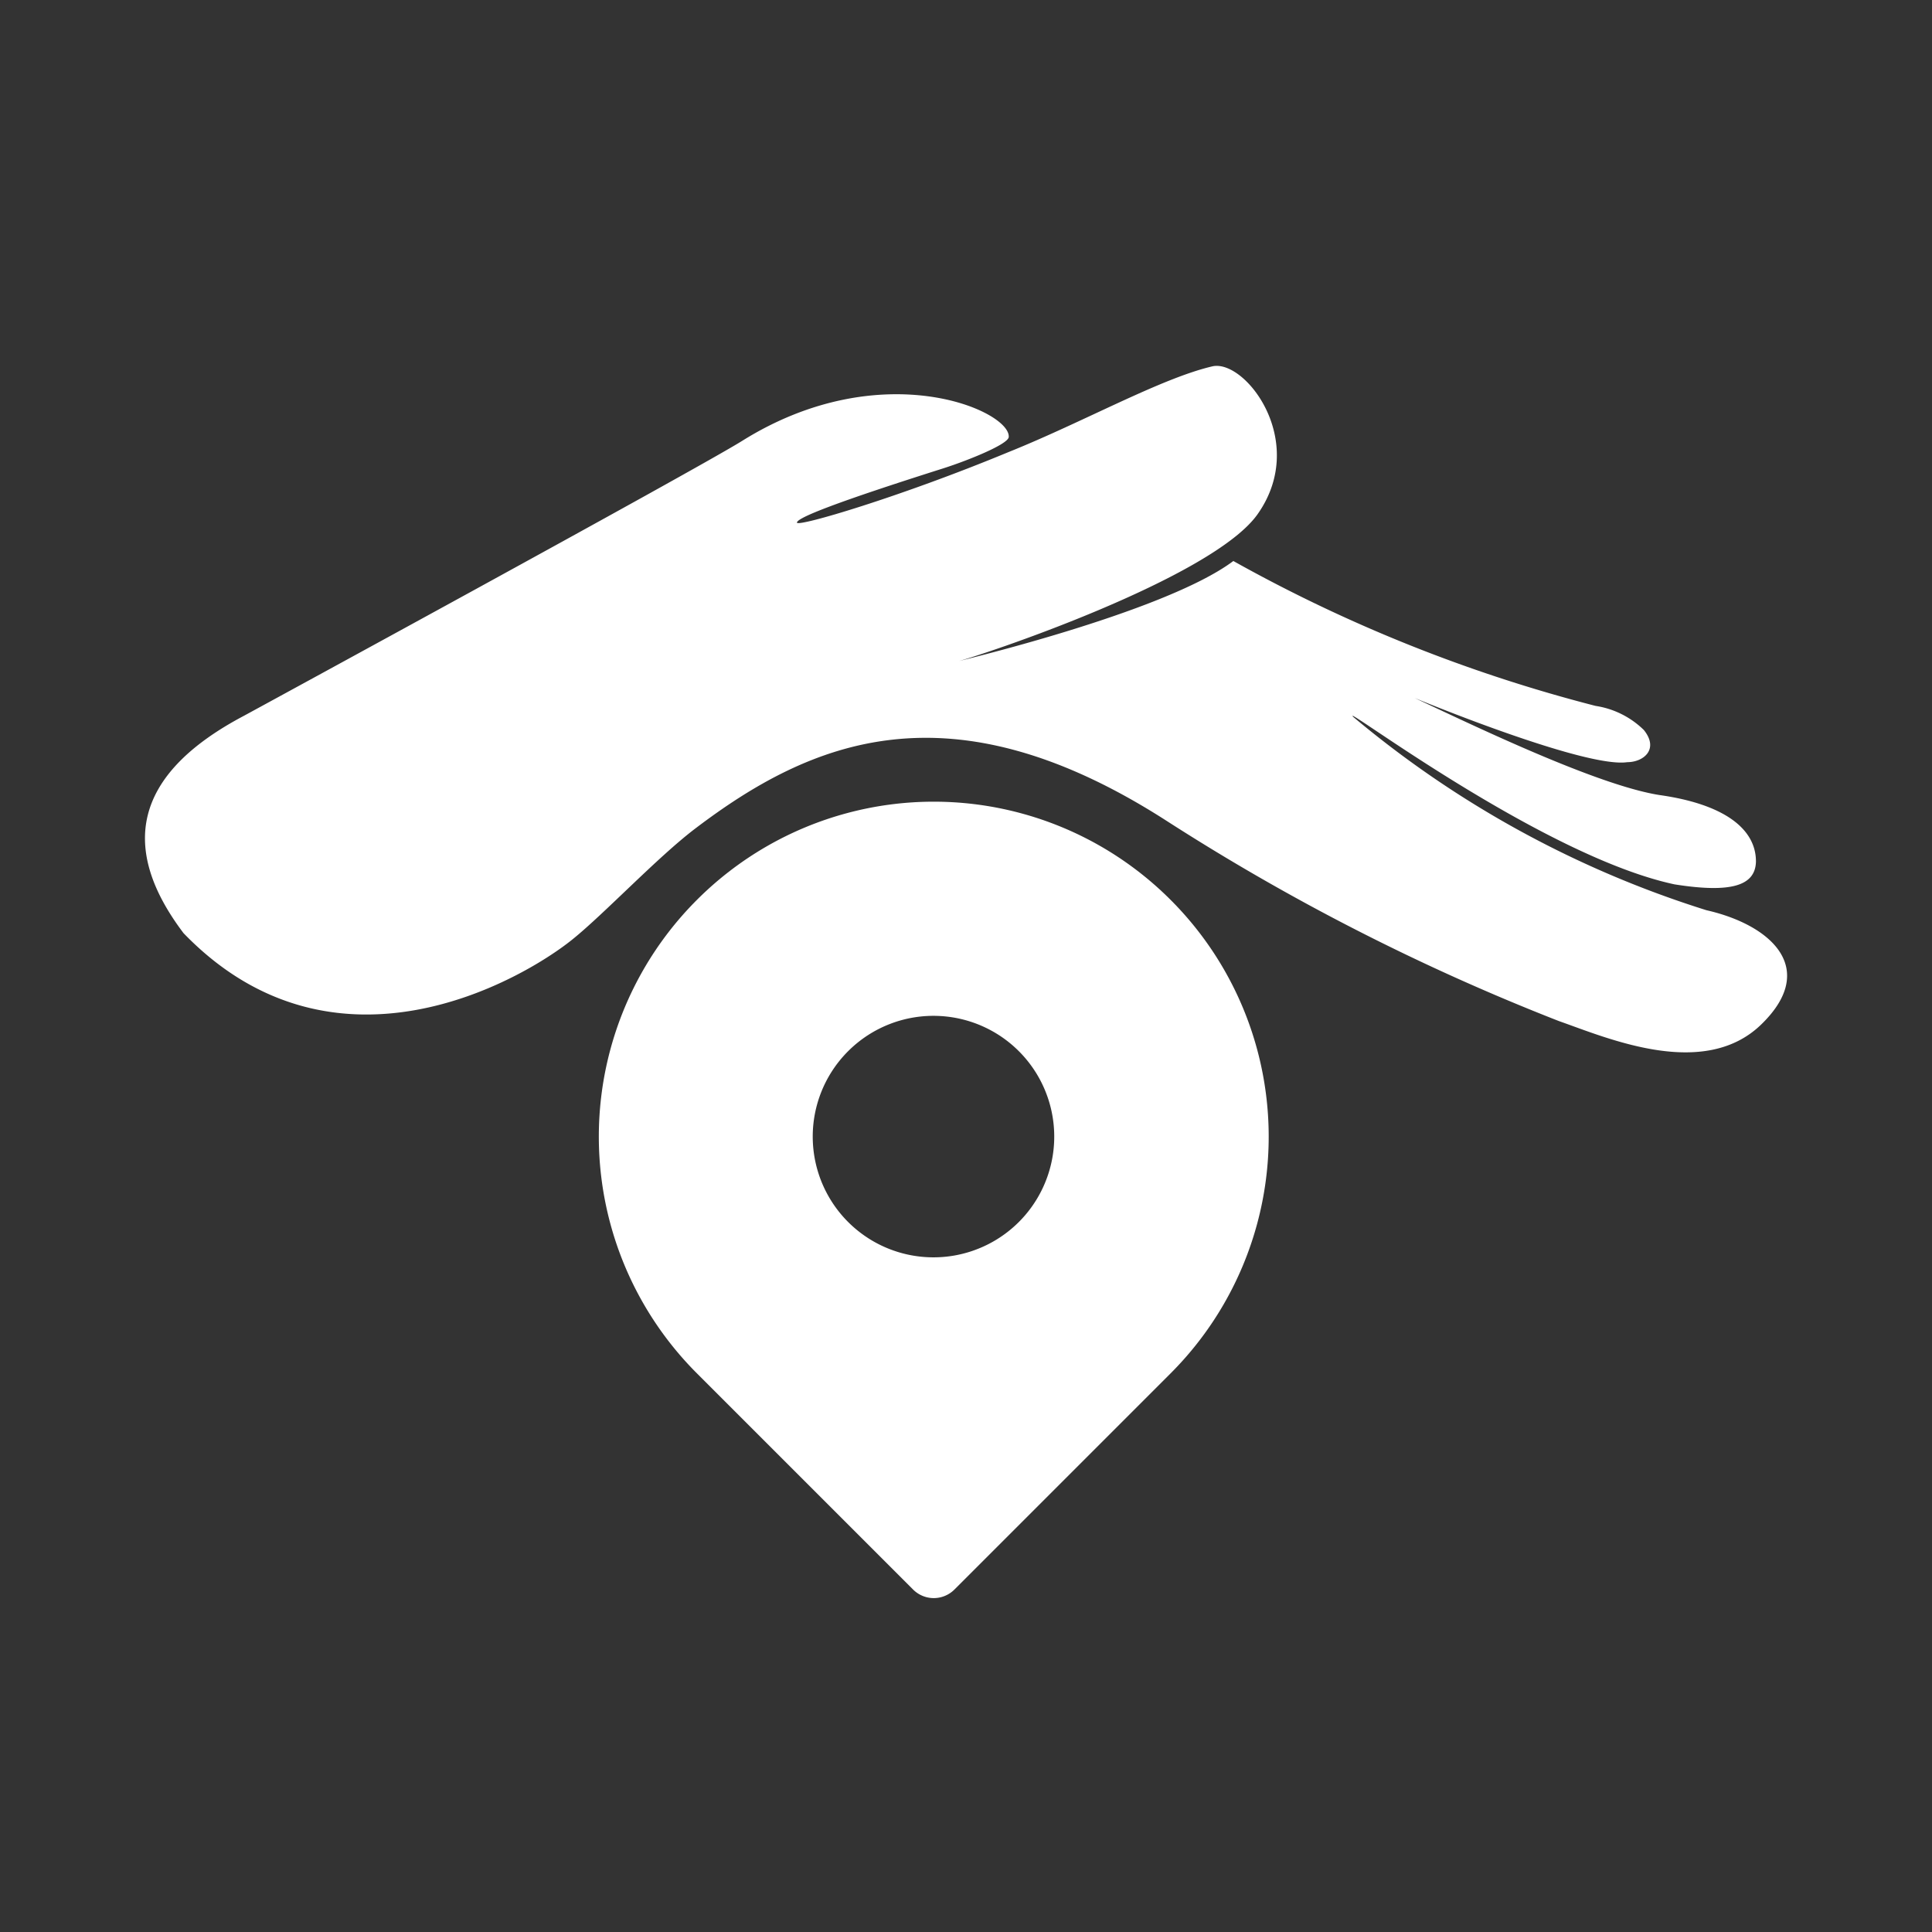 <svg id="Layer_1" data-name="Layer 1" xmlns="http://www.w3.org/2000/svg" viewBox="0 0 80 80"><rect x="0" y="0" width="80" height="80" fill="#333333" stroke="none"/><defs><style>.cls-1{fill:#fff;}</style></defs><title>logo80</title><path class="cls-1" d="M30.74,18.25C28.84,19.44,10.1,29.64,10.1,29.64c-4.64,2.45-5.14,5.51-2.5,9,6.26,6.48,14.05,1.91,16.09.27,1.31-1.05,3.55-3.43,5.11-4.61,4.76-3.61,10.51-6.07,19.46-.34a91.79,91.79,0,0,0,16.29,8.32c2,.7,6,2.45,8.38.14s.42-4.12-2.27-4.73a42.53,42.53,0,0,1-14.62-8c-.66-.68,7.82,5.76,13.3,6.93,2.34.37,3.35.06,3.37-.95,0-1.34-1.3-2.37-4-2.75-3.22-.51-10.33-4.2-11.33-4.55s8,3.49,10,3.19c.67,0,1.33-.53.69-1.33a3.63,3.63,0,0,0-2-1,62.69,62.69,0,0,1-15-6c-2.89,2.17-11.8,4.24-11.47,4.17.81-.18,10.69-3.45,12.51-6.16,2.06-3-.56-6.38-1.91-6.07-2.14.5-5.35,2.31-8.44,3.55C37.27,20.58,33,21.84,33,21.64s1.62-.84,6.07-2.25c1-.32,2.7-1,2.7-1.3C41.83,17,36.51,14.65,30.74,18.25Z"/><path class="cls-1" d="M48.47,37.26h0a13.86,13.86,0,0,0-19.61,0h0a13.86,13.86,0,0,0,0,19.61l8.95,8.95a1.21,1.21,0,0,0,1.71,0l8.95-8.95A13.86,13.86,0,0,0,48.47,37.26ZM39.45,52a5,5,0,1,1,4.14-4.14A5,5,0,0,1,39.45,52Z"/></svg>